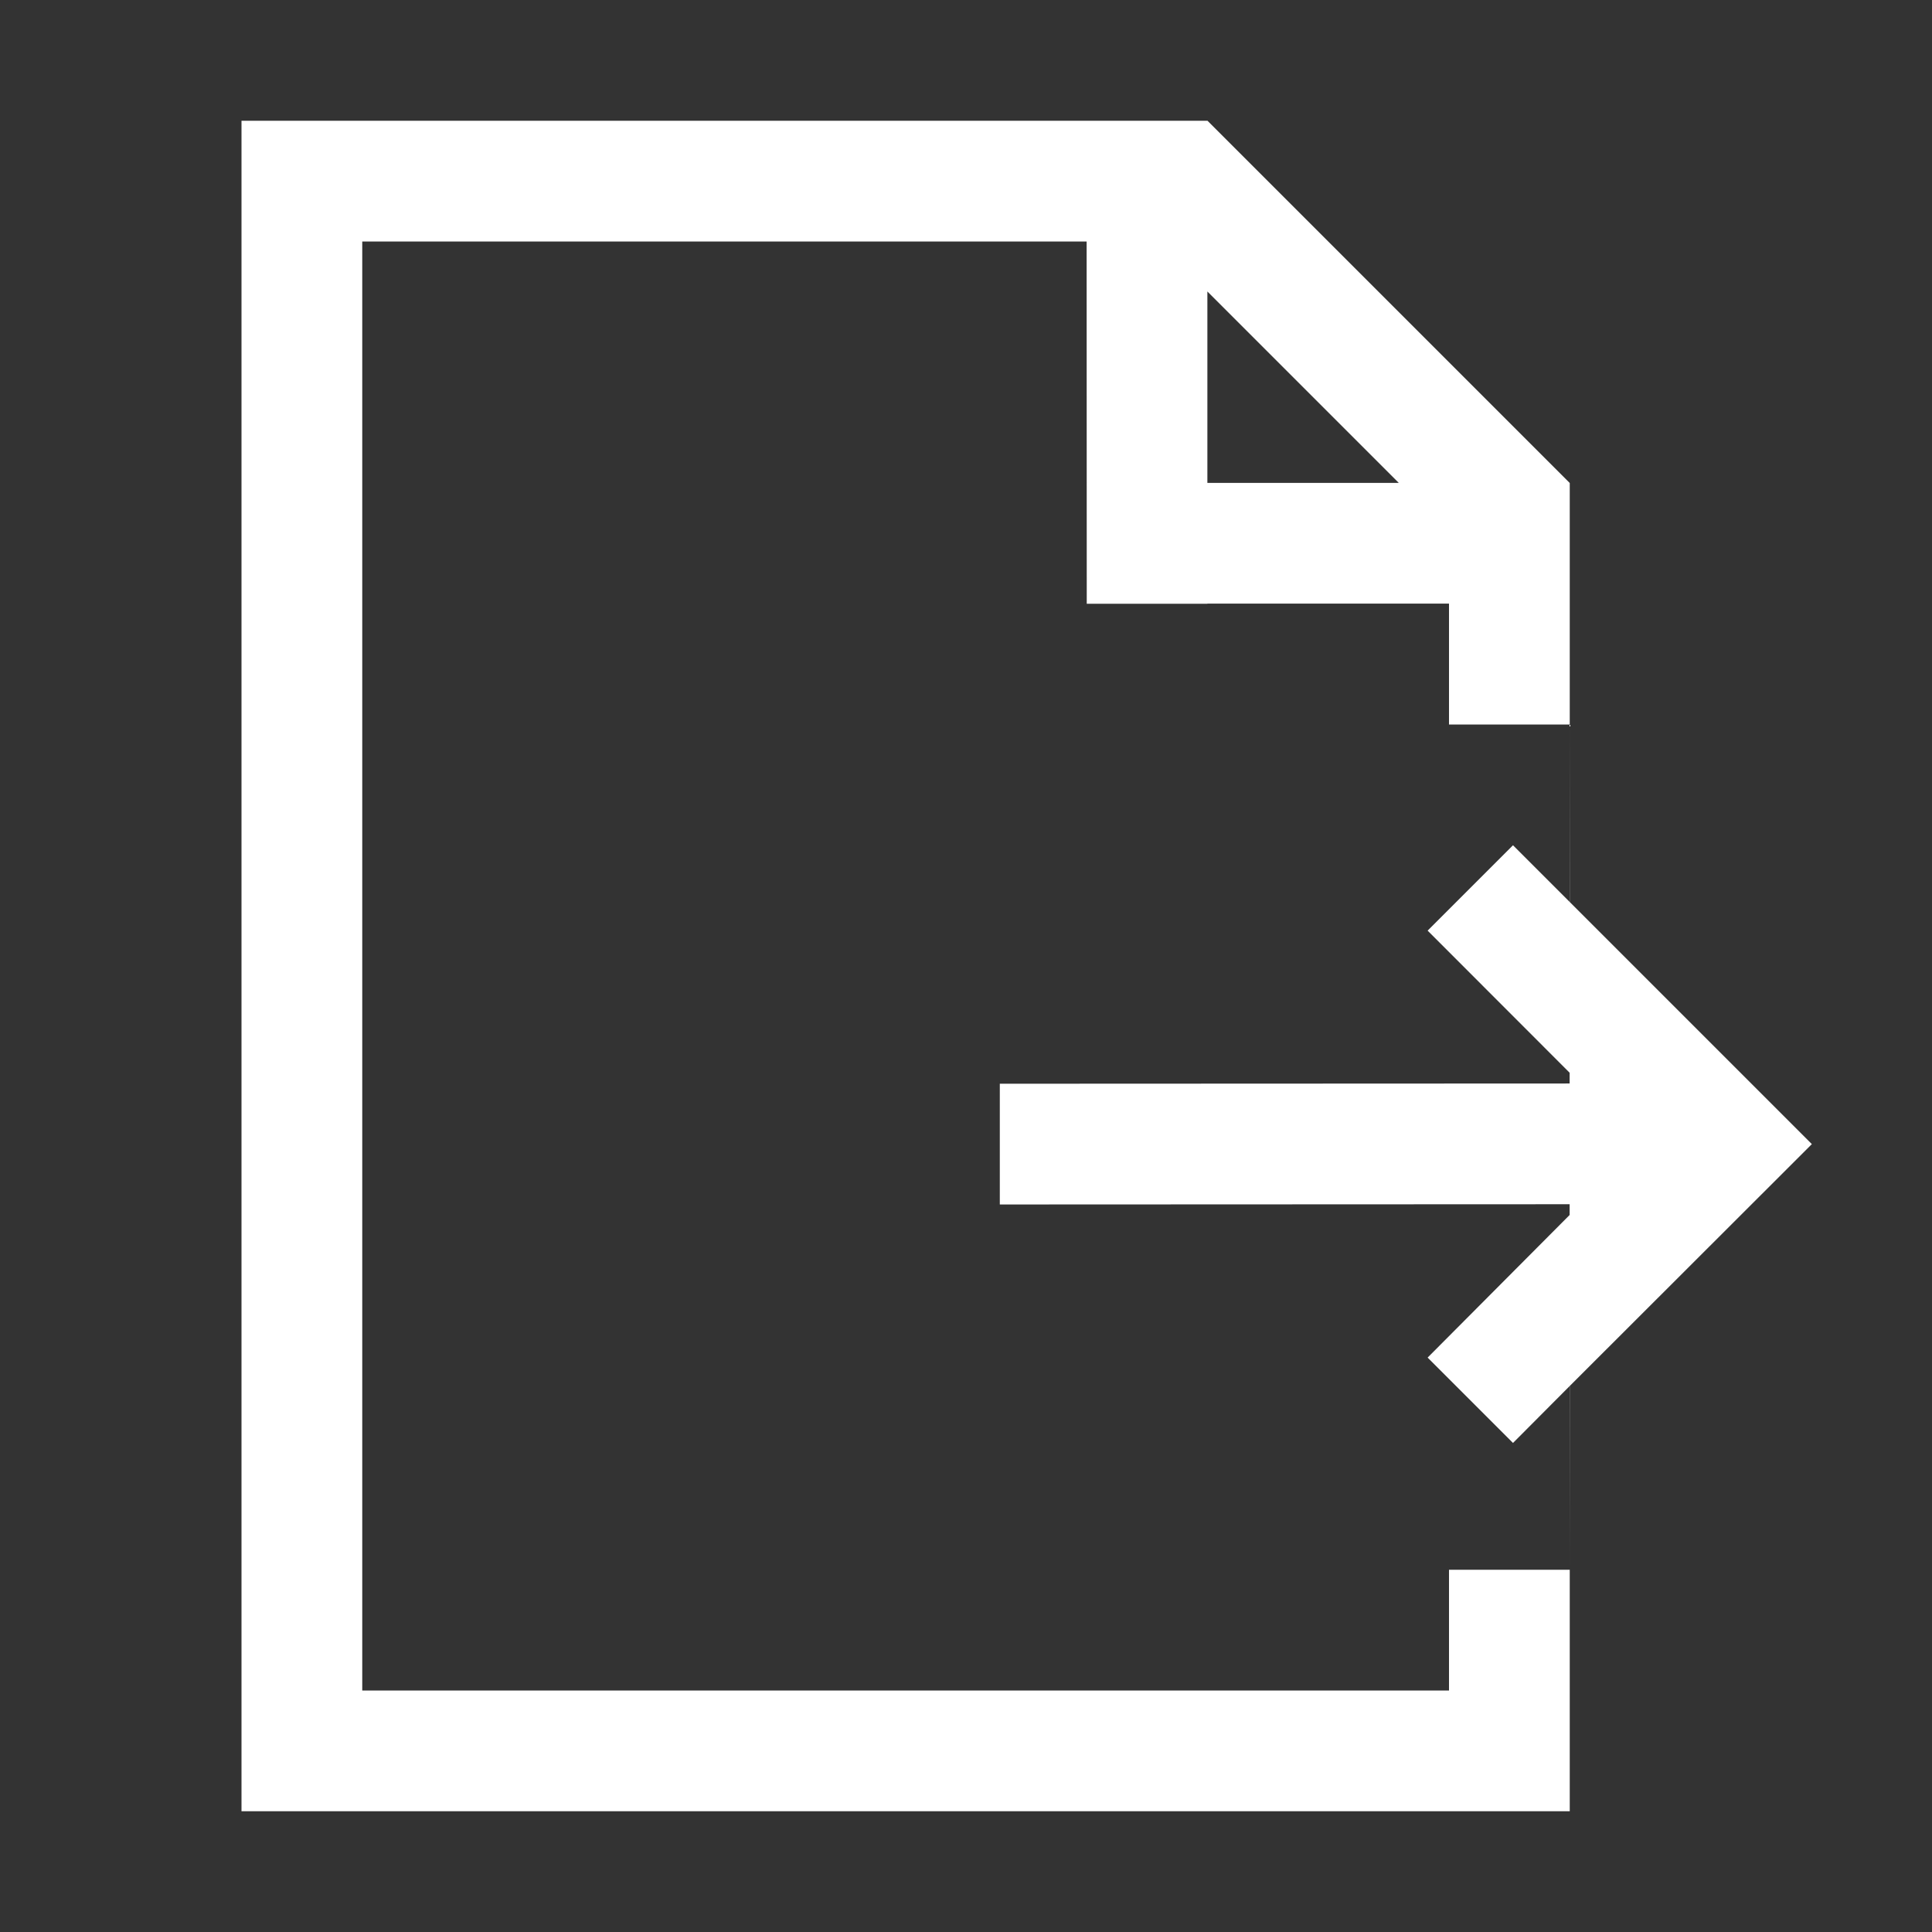 <?xml version="1.0" encoding="UTF-8"?>
<svg width="16px" height="16px" viewBox="0 0 16 16" version="1.1" xmlns="http://www.w3.org/2000/svg" xmlns:xlink="http://www.w3.org/1999/xlink">
    <rect x="0" y="0" width="16" height="16" fill="#333333" stroke="none"/>
    <title>切片</title>
    <g id="页面-1" stroke="none" stroke-width="1" fill="none" fill-rule="evenodd">
        <g id="Dashboard_受访页面分析" transform="translate(-1796, -137)" fill="#FFFFFF" fill-rule="nonzero">
            <g id="编组" transform="translate(1780, 129)">
                <g id="Icon/export备份-2" transform="translate(16, 8)">
                    <path d="M10,1 L12.999,3.999 L13,4 L13,7.47 L15.005,9.475 L13,11.478 L13,15 L2,15 L2,1 L10,1 Z M8.999,2 L3,2 L3,14 L12,14 L12,13 L13,13 L12.999,11.479 L12.53,11.95 L11.823,11.243 L12.999,10.062 L12.999,9.973 L8.28,9.975 L8.28,8.975 L12.999,8.973 L12.999,8.884 L11.823,7.707 L12.53,7 L12.999,7.469 L13,6 L12,6 L12,4.999 L9.999,4.999 L10,5 L9,5 L8.999,2 Z M9.999,2.414 L9.999,3.999 L11.584,3.999 L9.999,2.414 Z" id="形状结合"></path>
                </g>
            </g>
        </g>
    </g>
</svg>